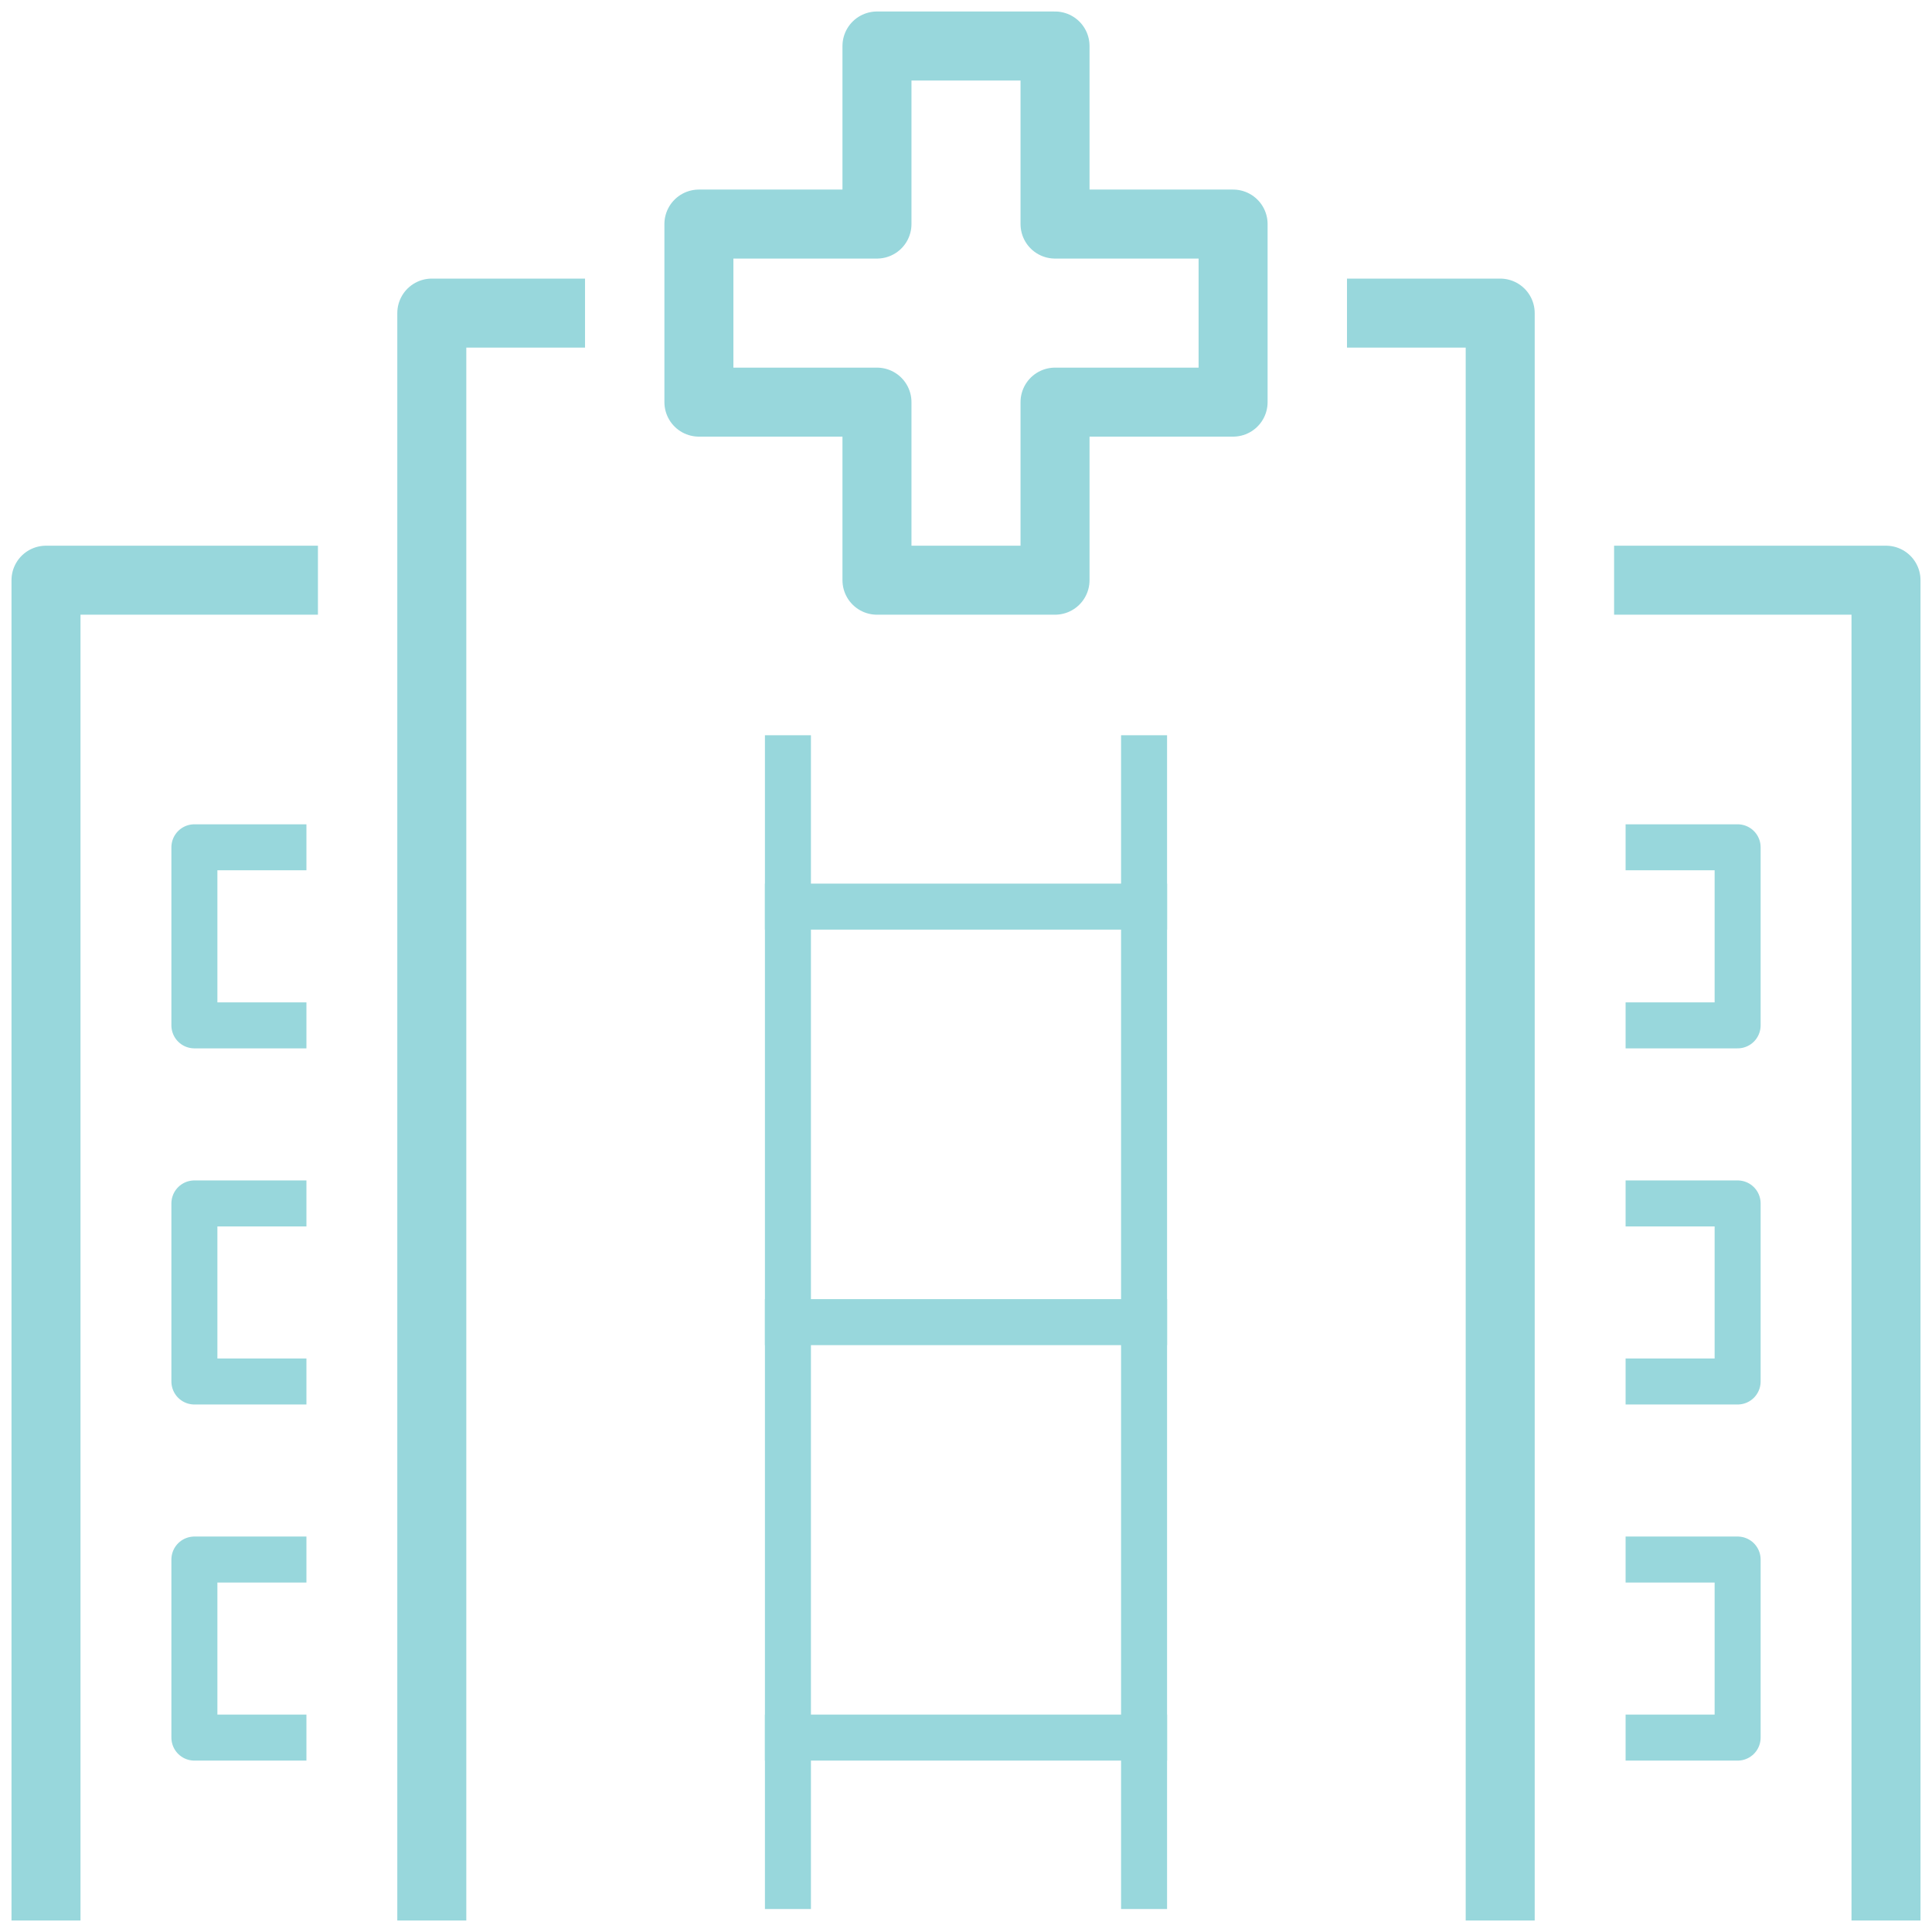 <svg width="84" height="84" viewBox="0 0 84 84" fill="none" xmlns="http://www.w3.org/2000/svg">
<path d="M45.871 9.742V2H38.129V9.742H30.387V17.484H38.129V25.226H45.871V17.484H53.613V9.742H45.871Z" stroke="#98D7DC" stroke-width="3" stroke-miterlimit="10" stroke-linecap="square" stroke-linejoin="round"/>
<path d="M23.936 13.613H18.774V82" stroke="#98D7DC" stroke-width="3" stroke-miterlimit="10" stroke-linecap="square" stroke-linejoin="round"/>
<path d="M60.065 13.613H65.226V82" stroke="#98D7DC" stroke-width="3" stroke-miterlimit="10" stroke-linecap="square" stroke-linejoin="round"/>
<path d="M34.258 32.968V82" stroke="#98D7DC" stroke-width="2" stroke-miterlimit="10" stroke-linecap="square" stroke-linejoin="round"/>
<path d="M49.742 32.968V82" stroke="#98D7DC" stroke-width="2" stroke-miterlimit="10" stroke-linecap="square" stroke-linejoin="round"/>
<path d="M34.258 39.419H49.742" stroke="#98D7DC" stroke-width="2" stroke-miterlimit="10" stroke-linecap="square" stroke-linejoin="round"/>
<path d="M34.258 57.484H49.742" stroke="#98D7DC" stroke-width="2" stroke-miterlimit="10" stroke-linecap="square" stroke-linejoin="round"/>
<path d="M34.258 75.548H49.742" stroke="#98D7DC" stroke-width="2" stroke-miterlimit="10" stroke-linecap="square" stroke-linejoin="round"/>
<path d="M12.323 25.226H2V82" stroke="#98D7DC" stroke-width="3" stroke-miterlimit="10" stroke-linecap="square" stroke-linejoin="round"/>
<path d="M12.323 60.065H8.452V52.323H12.323" stroke="#98D7DC" stroke-width="2" stroke-miterlimit="10" stroke-linecap="square" stroke-linejoin="round"/>
<path d="M12.323 44.581H8.452V36.839H12.323" stroke="#98D7DC" stroke-width="2" stroke-miterlimit="10" stroke-linecap="square" stroke-linejoin="round"/>
<path d="M12.323 75.548H8.452V67.806H12.323" stroke="#98D7DC" stroke-width="2" stroke-miterlimit="10" stroke-linecap="square" stroke-linejoin="round"/>
<path d="M71.678 25.226H82V82" stroke="#98D7DC" stroke-width="3" stroke-miterlimit="10" stroke-linecap="square" stroke-linejoin="round"/>
<path d="M71.678 60.065H75.549V52.323H71.678" stroke="#98D7DC" stroke-width="2" stroke-miterlimit="10" stroke-linecap="square" stroke-linejoin="round"/>
<path d="M71.678 44.581H75.549V36.839H71.678" stroke="#98D7DC" stroke-width="2" stroke-miterlimit="10" stroke-linecap="square" stroke-linejoin="round"/>
<path d="M71.678 75.548H75.549V67.806H71.678" stroke="#98D7DC" stroke-width="2" stroke-miterlimit="10" stroke-linecap="square" stroke-linejoin="round"/>
</svg>
